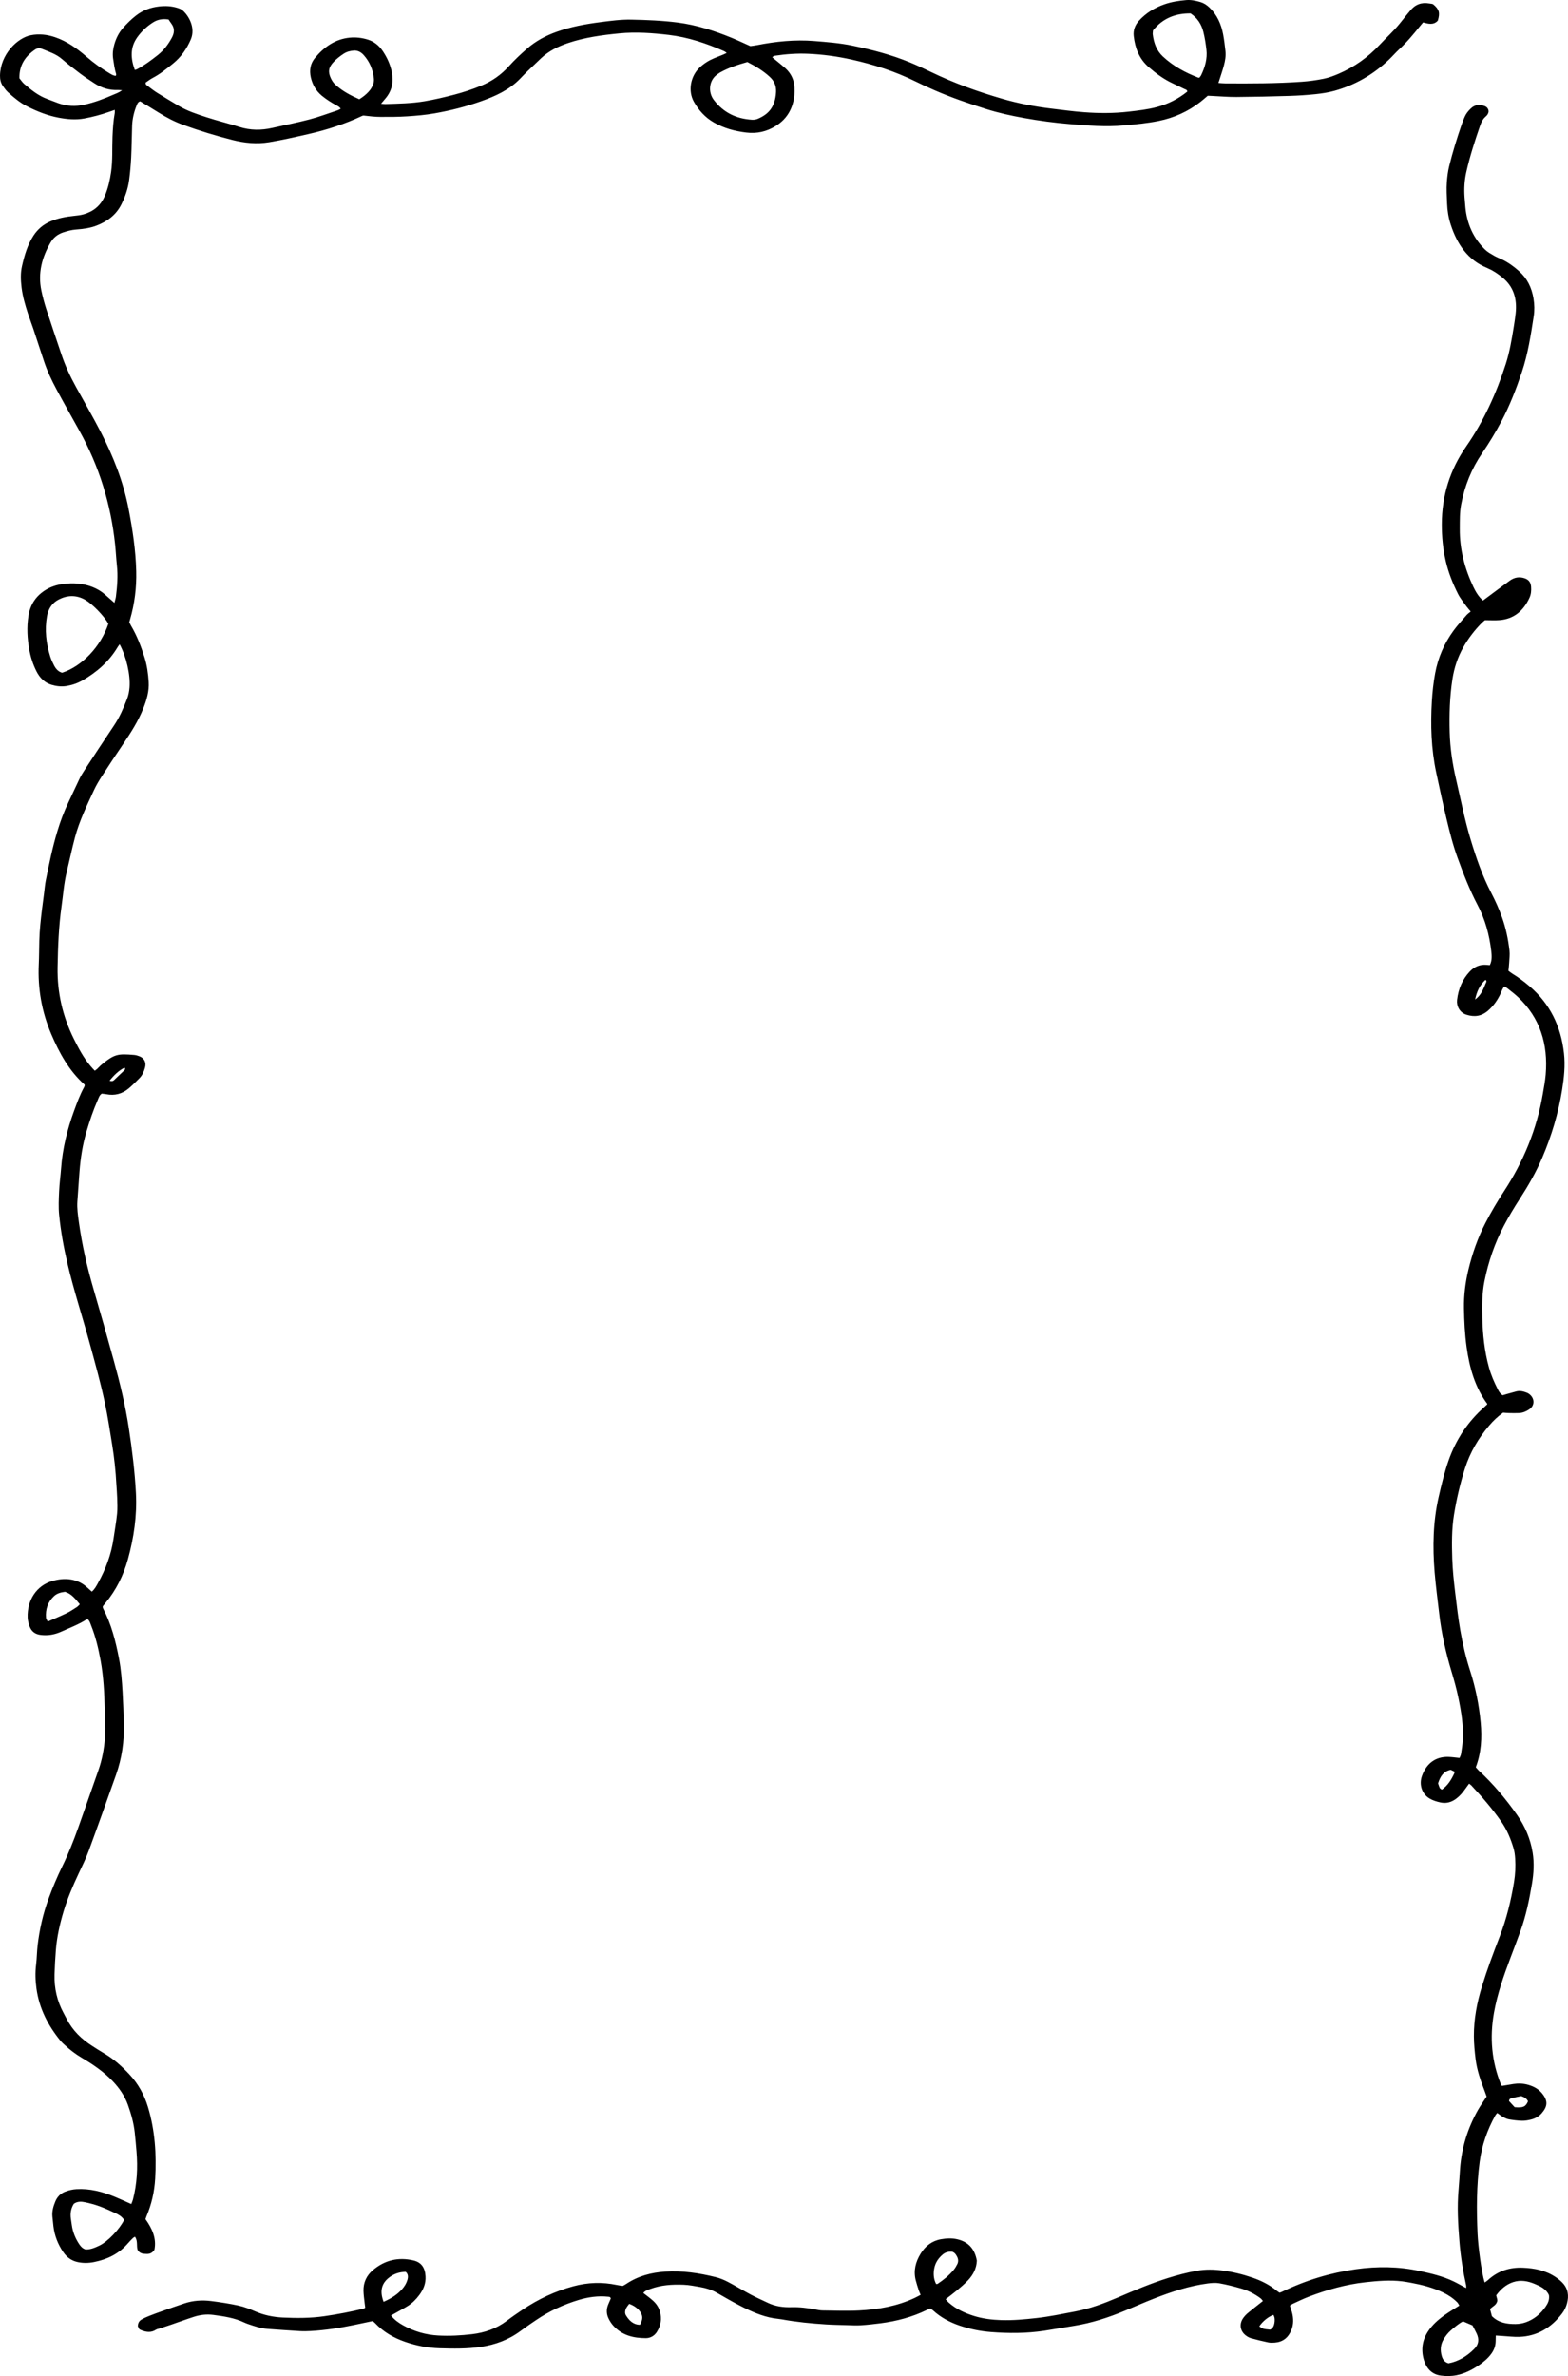 <?xml version="1.0" encoding="UTF-8"?>
<svg id="Layer_2" data-name="Layer 2" xmlns="http://www.w3.org/2000/svg" viewBox="0 0 428.238 648.715">
  <g id="Layer_1-2" data-name="Layer 1">
    <g>
      <path d="m332.761,22.654c.687.044,1.273.111,1.86.114,6.969.04,13.94.044,20.897-.444,2.015-.141,4.034-.418,6.017-.821,1.39-.283,2.756-.796,4.073-1.364,4.243-1.83,7.99-4.453,11.225-7.94,1.797-1.937,3.777-3.683,5.444-5.763.618-.772,1.235-1.545,1.857-2.314.311-.384.644-.748.947-1.138,1.381-1.773,3.142-2.416,5.257-2.037.235.042.473.057.708.097.116.02.228.069.342.105,1.673,1.394,1.949,2.318,1.297,4.483-1.152,1.265-2.547.9-4.019.488-.25.298-.528.619-.795.95-1.823,2.263-3.671,4.498-5.799,6.454-.945.869-1.789,1.862-2.721,2.75-4.335,4.132-9.329,6.991-14.956,8.539-1.663.458-3.389.718-5.102.898-2.368.249-4.75.404-7.129.477-4.822.147-9.646.253-14.469.291-2.139.017-4.28-.172-6.42-.269-.474-.021-.947-.046-1.419-.069-.673.568-1.307,1.142-1.978,1.664-3.42,2.663-7.235,4.365-11.386,5.211-3.16.644-6.359.94-9.566,1.226-4.955.441-9.87.045-14.801-.37-4.159-.35-8.291-.896-12.399-1.639-3.518-.636-7.02-1.392-10.445-2.48-4.732-1.503-9.436-3.103-14.009-5.099-1.761-.769-3.512-1.566-5.238-2.419-5.589-2.76-11.437-4.629-17.459-5.971-3.917-.873-7.857-1.409-11.852-1.584-3.048-.134-6.069.083-9.081.539-.219.033-.424.186-.629.296-.04.021-.05.103-.074.156,1.171.971,2.37,1.907,3.507,2.922,1.267,1.131,2.139,2.556,2.425,4.319.215,1.323.185,2.654-.038,3.976-.562,3.324-2.231,5.802-4.973,7.509-2.506,1.56-5.151,2.14-8.049,1.788-3.112-.378-6.071-1.166-8.847-2.75-2.332-1.331-4.107-3.266-5.444-5.629-1.669-2.949-.954-6.986,1.552-9.354,1.167-1.103,2.499-1.941,3.953-2.547.831-.346,1.672-.664,2.505-1.003.26-.106.512-.238.948-.443-.332-.236-.496-.398-.69-.483-4.861-2.13-9.853-3.815-15.09-4.436-4.499-.533-9.033-.867-13.554-.424-4.74.464-9.471,1.104-14.037,2.649-2.684.909-5.218,2.146-7.355,4.159-1.337,1.259-2.663,2.531-3.983,3.81-.572.555-1.121,1.138-1.675,1.713-3.027,3.144-6.814,4.813-10.727,6.208-4.125,1.47-8.356,2.535-12.641,3.29-2.461.434-4.964.653-7.456.816-2.435.159-4.882.167-7.323.154-1.543-.008-3.084-.176-4.623-.366-.117.019-.246.011-.35.06-4.752,2.239-9.691,3.841-14.767,4.997-3.548.808-7.092,1.62-10.68,2.216-3.42.568-6.77.226-10.095-.617-4.514-1.144-8.969-2.511-13.365-4.104-2.38-.862-4.616-2.021-6.772-3.383-1.682-1.062-3.393-2.072-5.019-3.061-.644.219-.796.726-.979,1.179-.71,1.762-1.147,3.601-1.213,5.521-.1,2.915-.12,5.834-.264,8.746-.1,2.022-.286,4.045-.55,6.05-.308,2.34-1.071,4.552-2.11,6.633-1.477,2.959-3.917,4.701-6.802,5.81-1.807.695-3.707.928-5.607,1.073-1.203.092-2.34.399-3.481.773-1.489.489-2.668,1.397-3.482,2.802-2.331,4.023-3.477,8.326-2.495,13.055.359,1.728.815,3.443,1.356,5.116,1.337,4.132,2.751,8.236,4.128,12.353,1.042,3.117,2.42,6.06,3.993,8.907,2.264,4.097,4.613,8.145,6.759,12.311,3.39,6.581,6.134,13.459,7.57,20.847,1.098,5.649,1.966,11.332,2.107,17.128.109,4.488-.437,8.846-1.674,13.122-.07.241-.136.483-.22.784.152.309.295.655.483.971,1.598,2.7,2.731,5.625,3.678,8.637.685,2.178.996,4.443,1.136,6.719.155,2.518-.543,4.871-1.456,7.177-1.401,3.536-3.422,6.66-5.509,9.752-1.98,2.934-3.939,5.885-5.862,8.862-.774,1.198-1.513,2.44-2.118,3.741-1.952,4.201-3.987,8.378-5.196,12.91-.845,3.166-1.509,6.387-2.284,9.575-.734,3.019-.937,6.122-1.371,9.189-.783,5.53-.984,11.102-1.086,16.679-.127,6.926,1.395,13.44,4.44,19.557,1.285,2.581,2.639,5.114,4.467,7.317.385.464.807.895,1.243,1.377.282-.209.485-.333.657-.494.403-.376.766-.804,1.189-1.151,3.54-2.915,4.445-3.041,8.933-2.667.468.039.938.191,1.385.356,1.372.507,1.97,1.683,1.556,3.147-.293,1.036-.721,2.034-1.465,2.798-.942.966-1.9,1.922-2.92,2.792-1.818,1.552-3.902,2.087-6.204,1.627-.406-.081-.823-.102-1.223-.15-.634.41-.82,1.106-1.092,1.725-1.239,2.816-2.222,5.738-3.094,8.703-1.036,3.525-1.604,7.143-1.886,10.816-.208,2.715-.385,5.434-.579,8.15-.136,1.915.145,3.803.405,5.679.864,6.216,2.253,12.303,4.009,18.304,1.911,6.532,3.763,13.084,5.569,19.65,1.656,6.02,3.128,12.09,4.067,18.296.89,5.885,1.632,11.778,1.941,17.739.319,6.165-.565,12.154-2.178,18.013-1.213,4.408-3.217,8.45-6.103,11.935-.236.285-.469.572-.698.862-.037.046-.049.114-.096.227.032.132.042.329.124.484,2.235,4.259,3.409,8.898,4.322,13.631.589,3.05.809,6.15.989,9.248.166,2.847.26,5.699.34,8.551.135,4.805-.548,9.48-2.145,13.981-2.461,6.934-4.922,13.868-7.464,20.768-.78,2.118-1.793,4.142-2.749,6.183-1.57,3.349-3.034,6.747-4.104,10.317-1.033,3.445-1.827,6.956-2.109,10.571-.172,2.209-.298,4.424-.363,6.639-.11,3.76.71,7.29,2.482,10.558.268.494.534.989.788,1.491,1.632,3.221,4.066,5.589,6.983,7.442,1.073.682,2.133,1.393,3.231,2.026,2.649,1.526,4.923,3.572,7.022,5.826,2.336,2.508,3.995,5.462,5.019,8.865,1.921,6.384,2.344,12.92,1.965,19.545-.204,3.566-.991,7.009-2.377,10.281-.097.229-.169.471-.276.773,1.793,2.52,3.078,5.231,2.447,8.36-.621.959-1.362,1.172-2.159,1.144-.89-.031-1.814-.056-2.424-1.082-.383-1.087.119-2.47-.745-3.622-.183.121-.399.22-.56.381-.477.477-.951.962-1.394,1.475-2.489,2.875-5.649,4.337-9.191,5.054-1.487.301-2.95.329-4.433.022-1.658-.344-2.97-1.237-3.965-2.686-1.47-2.14-2.409-4.507-2.718-7.145-.103-.878-.195-1.758-.278-2.639-.136-1.436.261-2.761.784-4.051.55-1.356,1.501-2.263,2.807-2.749.959-.357,1.94-.583,2.961-.644,3.643-.218,7.091.683,10.451,2.061,1.495.613,2.963,1.302,4.54,1.999.171-.448.358-.828.462-1.232,1.115-4.328,1.345-8.732.964-13.185-.146-1.703-.289-3.406-.475-5.104-.284-2.597-.991-5.095-1.853-7.52-.872-2.453-2.316-4.547-4.073-6.409-2.519-2.67-5.479-4.661-8.556-6.484-1.726-1.022-3.318-2.237-4.798-3.625-.313-.293-.643-.574-.915-.906-3.439-4.183-5.911-8.872-6.664-14.464-.289-2.146-.357-4.278-.087-6.438.219-1.754.212-3.539.42-5.295.514-4.352,1.479-8.596,2.976-12.687,1.102-3.012,2.341-5.959,3.747-8.831,1.652-3.374,3.046-6.877,4.315-10.432,1.881-5.271,3.709-10.562,5.568-15.842.989-2.808,1.519-5.707,1.776-8.695.153-1.781.184-3.534.027-5.307-.078-.882-.056-1.774-.078-2.661-.111-4.438-.33-8.869-1.125-13.236-.601-3.298-1.368-6.557-2.619-9.659-.229-.567-.364-1.209-.89-1.632-.163.042-.355.046-.499.137-2.112,1.328-4.424,2.181-6.664,3.203-1.84.84-3.74,1.182-5.753.916-1.448-.192-2.47-.916-2.986-2.339-.275-.756-.497-1.581-.526-2.384-.169-4.834,2.505-8.767,6.72-9.987,1.676-.485,3.373-.704,5.123-.409,1.702.287,3.18,1.007,4.466,2.21.396.37.805.726,1.221,1.1.782-.661,1.217-1.5,1.669-2.31,2.115-3.795,3.639-7.828,4.272-12.214.325-2.253.732-4.496.961-6.759.146-1.441.064-2.912.027-4.367-.03-1.202-.153-2.402-.216-3.604-.192-3.673-.579-7.324-1.169-10.947-.62-3.806-1.186-7.629-1.987-11.393-1.183-5.56-2.716-11.026-4.217-16.5-1.967-7.175-4.29-14.238-5.988-21.497-1.023-4.37-1.828-8.789-2.273-13.263-.212-2.13-.104-4.309-.008-6.459.093-2.083.389-4.156.54-6.237.394-5.418,1.677-10.602,3.516-15.651.818-2.246,1.637-4.49,2.788-6.577.086-.156.11-.352.156-.507-.046-.084-.065-.153-.108-.192-4.171-3.718-6.837-8.569-9.043-13.743-2.579-6.049-3.715-12.404-3.405-19.052.1-2.152.088-4.31.145-6.465.078-2.915.395-5.809.752-8.697.178-1.443.373-2.884.56-4.325.146-1.129.228-2.272.45-3.384.902-4.523,1.832-9.04,3.164-13.449.821-2.718,1.804-5.366,3.028-7.913,1.03-2.142,2.002-4.316,3.037-6.454.381-.786.839-1.535,1.315-2.262,2.694-4.105,5.379-8.217,8.119-12.287,1.506-2.238,2.566-4.713,3.546-7.227.381-.977.59-2.071.673-3.13.273-3.479-.897-8.456-2.699-11.771-.192.259-.378.469-.521.709-2.389,4.025-5.739,6.906-9.624,9.137-1.369.786-2.842,1.291-4.388,1.54-1.381.223-2.743.06-4.065-.332-1.879-.558-3.21-1.873-4.123-3.686-.935-1.856-1.582-3.815-1.958-5.888-.557-3.076-.73-6.153-.236-9.256.513-3.223,2.18-5.565,4.823-7.147,1.419-.85,2.981-1.322,4.573-1.539,2.744-.375,5.47-.222,8.102.813,1.238.487,2.384,1.151,3.405,2.046.822.72,1.64,1.445,2.58,2.274.164-.657.35-1.174.417-1.707.353-2.83.576-5.664.263-8.524-.206-1.887-.286-3.789-.485-5.677-1.166-11.05-4.369-21.38-9.698-30.954-2.125-3.817-4.271-7.62-6.341-11.47-1.33-2.474-2.538-5.023-3.425-7.726-.962-2.93-1.917-5.863-2.894-8.787-.459-1.373-.989-2.718-1.439-4.094-.763-2.335-1.456-4.689-1.751-7.159-.235-1.963-.321-3.919.12-5.855.66-2.902,1.475-5.738,3.094-8.244,1.188-1.839,2.744-3.132,4.682-3.952,2.069-.875,4.228-1.27,6.43-1.497.886-.091,1.786-.188,2.641-.435,2.661-.768,4.681-2.37,5.828-5.144.848-2.052,1.332-4.177,1.65-6.385.463-3.218.257-6.453.39-9.678.089-2.156.227-4.296.611-6.416.042-.231.006-.478.006-.875-.607.211-1.095.379-1.582.549-2.206.772-4.446,1.372-6.742,1.794-2.4.44-4.75.21-7.099-.239-2.947-.564-5.738-1.675-8.432-3.026-1.947-.976-3.647-2.393-5.285-3.87-.538-.486-.987-1.101-1.411-1.709C.213,22.665-.017,21.705.001,20.645c.1-5.831,4.769-10.312,8.406-11.024,2.258-.442,4.477-.198,6.687.561,3.241,1.113,5.981,3.08,8.574,5.335,1.943,1.69,4.014,3.174,6.201,4.473.544.323,1.096.705,1.758.706.05-.181.133-.313.104-.406-.425-1.391-.621-2.823-.835-4.265-.204-1.376-.025-2.658.338-3.93.472-1.653,1.227-3.158,2.348-4.435,1.101-1.254,2.278-2.407,3.584-3.423,1.881-1.464,3.973-2.209,6.278-2.477,1.748-.203,3.445-.118,5.118.423.449.145.927.325,1.284.632,1.727,1.485,3.613,4.797,2.261,7.961-1.109,2.597-2.675,4.806-4.787,6.528-1.792,1.462-3.597,2.922-5.643,3.994-.685.359-1.306.854-1.885,1.24-.079.54.225.696.451.866.875.658,1.739,1.34,2.66,1.92,1.894,1.194,3.821,2.331,5.737,3.486,2.454,1.479,5.136,2.353,7.807,3.218,2.957.957,5.979,1.685,8.941,2.627,2.994.952,5.978.948,8.999.262,3.374-.766,6.772-1.424,10.119-2.306,2.593-.684,5.124-1.637,7.68-2.482.265-.088.509-.251.851-.424-.314-.568-.774-.728-1.175-.948-1.379-.756-2.707-1.591-3.94-2.602-1.574-1.291-2.567-2.959-3.035-5.008-.453-1.989-.126-3.812,1.143-5.337,2.527-3.034,5.56-5.14,9.469-5.527,1.684-.167,3.338.033,4.947.528,1.713.528,3.088,1.63,4.119,3.178,1.145,1.721,2.019,3.58,2.437,5.665.547,2.727.04,5.156-1.74,7.244-.352.413-.7.83-1.202,1.425.535.041.858.095,1.18.086,3.572-.101,7.155-.163,10.688-.752,2.699-.45,5.376-1.089,8.032-1.778,2.541-.659,5.042-1.482,7.489-2.492,2.879-1.189,5.393-2.927,7.533-5.301,1.568-1.739,3.266-3.327,5.022-4.856,2.39-2.08,5.099-3.498,7.988-4.533,3.908-1.399,7.956-2.133,12.04-2.658,2.779-.357,5.56-.735,8.364-.678,4.228.085,8.456.248,12.657.786,5.112.655,10.007,2.229,14.796,4.189,1.664.681,3.294,1.459,5.086,2.259.513-.074,1.162-.14,1.8-.266,5.171-1.02,10.364-1.549,15.635-1.127,3.505.281,7.002.548,10.459,1.266,5.321,1.106,10.578,2.467,15.643,4.554,1.94.799,3.85,1.69,5.744,2.609,6.298,3.054,12.832,5.403,19.496,7.334,4.365,1.265,8.818,2.134,13.32,2.672,3.017.361,6.031.778,9.057,1.004,4.041.301,8.087.319,12.132-.151,2.606-.303,5.21-.583,7.756-1.265,3.034-.813,5.808-2.214,8.295-4.221-.082-.531-.48-.555-.768-.697-1.079-.533-2.165-1.052-3.255-1.559-2.424-1.127-4.567-2.714-6.601-4.492-2.5-2.187-3.654-5.122-4.015-8.43-.17-1.558.343-2.972,1.415-4.15,1.955-2.151,4.318-3.569,6.952-4.494,1.93-.677,3.941-.982,5.96-1.156,1.315-.113,2.608.156,3.878.53.939.276,1.737.8,2.46,1.487,2.087,1.986,3.226,4.525,3.762,7.39.278,1.489.457,3.002.625,4.512.149,1.341-.088,2.666-.429,3.944-.403,1.514-.932,2.99-1.496,4.765ZM29.601,170.285c-1.208-2.162-4.412-5.433-6.354-6.531-2.397-1.355-4.828-1.289-7.21-.075-1.765.899-2.845,2.504-3.205,4.547-.663,3.759-.237,7.446.894,11.046.262.835.643,1.638,1.041,2.413.498.969,1.2,1.722,2.21,1.982,5.388-1.747,10.537-7.102,12.624-13.381Zm3.745-145.644c-.633-.039-.866-.074-1.097-.065-2.327.098-4.475-.532-6.449-1.824-1.316-.861-2.639-1.715-3.899-2.662-1.698-1.276-3.381-2.584-4.994-3.978-1.617-1.398-3.565-1.984-5.438-2.767-.632-.264-1.292-.216-1.886.189-2.667,1.815-4.354,4.235-4.285,7.838.431.519.802,1.112,1.299,1.54,1.945,1.672,3.94,3.27,6.353,4.137,1.013.364,2.007.784,3.021,1.143,2.306.814,4.639.935,7.03.402,2.747-.613,5.375-1.592,7.955-2.734.697-.309,1.445-.52,2.39-1.216Zm170.774-7.706c-2.538.712-5.086,1.53-7.467,2.861-.262.146-.495.35-.745.521-2.302,1.573-2.575,4.839-.962,6.963,2.7,3.555,6.229,5.136,10.387,5.411.521.034,1.093-.029,1.574-.23,2.879-1.203,4.807-3.145,5.042-7.299.097-1.705-.496-3.055-1.715-4.174-1.82-1.67-3.87-2.917-6.115-4.054Zm123.46,4.257c.131-.184.346-.408.475-.678,1.041-2.182,1.72-4.471,1.434-6.946-.188-1.629-.436-3.265-.835-4.847-.522-2.072-1.595-3.799-3.493-5.054-4.019-.04-7.571,1.256-10.264,4.651-.031.452-.102.772-.065,1.077.283,2.325,1.038,4.41,2.739,6.008,2.854,2.68,6.193,4.44,9.733,5.817.049.019.114-.01.276-.028ZM33.899,606.083c-.637-.96-1.481-1.436-2.353-1.839-1.416-.654-2.832-1.323-4.289-1.857-1.287-.471-2.619-.834-3.955-1.118-1.043-.222-2.129-.316-3.143.415-.79,1.237-1.023,2.628-.794,4.126.086.562.171,1.124.249,1.687.265,1.917.969,3.637,2.019,5.212.423.634.903,1.171,1.715,1.436,1.325.073,2.594-.478,3.838-1.071,2.232-1.063,5.472-4.45,6.711-6.992ZM98.122,27.105c1.47-.908,2.606-1.966,3.248-2.971.516-.806.836-1.683.74-2.674-.241-2.474-1.177-4.629-2.781-6.422-.713-.797-1.633-1.309-2.707-1.226-.947.073-1.871.286-2.714.83-1.022.66-1.975,1.404-2.824,2.3-1.339,1.413-1.573,2.65-.726,4.447.287.609.678,1.214,1.155,1.659,1.941,1.813,4.23,2.995,6.61,4.055ZM46.036,5.324c-1.616-.26-2.996-.005-4.262.805-1.645,1.052-3.079,2.385-4.248,4.002-2.032,2.811-1.858,5.826-.709,8.968.269-.084.443-.111.593-.19,2.034-1.065,3.879-2.449,5.692-3.878,1.597-1.259,2.822-2.871,3.818-4.702.731-1.344.829-2.61-.114-3.875-.256-.343-.484-.709-.77-1.131Zm-28.272,429.275c-1.123.139-2.168.392-3.004,1.169-1.682,1.563-2.386,3.57-2.194,5.921.027.329.284.636.476,1.039,1.783-.788,3.494-1.493,5.162-2.3.967-.468,1.874-1.083,2.789-1.665.277-.177.492-.465.803-.768-1.213-1.474-2.299-2.887-4.033-3.397Zm12.16-139.55c.594.223.927.119,1.203-.139.977-.91,1.945-1.829,2.903-2.761.176-.172.25-.42-.033-.655-1.556.797-2.824,1.984-4.074,3.555Z" stroke-width="0"/>
      <path d="m408.516,637.649c-.014.601-.025,1.09-.036,1.58-.029,1.248-.433,2.344-1.145,3.332-.92,1.278-2.079,2.252-3.338,3.119-1.916,1.32-3.934,2.345-6.2,2.804-1.427.289-2.855.285-4.269.102-2.366-.305-3.897-1.822-4.622-4.18-.846-2.752-.513-5.37,1.044-7.796,1.237-1.926,2.902-3.35,4.694-4.616,1.236-.873,2.538-1.641,3.916-2.524-.2-.32-.338-.657-.569-.889-1.136-1.141-2.446-2.002-3.87-2.687-2.789-1.342-5.733-2.089-8.729-2.648-.82-.153-1.643-.3-2.47-.401-3.334-.406-6.655-.114-9.972.249-5.36.585-10.525,2.053-15.581,3.979-1.454.554-2.859,1.251-4.281,1.898-.264.12-.5.312-.802.506.205.654.411,1.236.571,1.832.437,1.63.467,3.258-.168,4.841-.851,2.12-2.378,3.273-4.539,3.43-.591.043-1.206.066-1.781-.056-1.573-.332-3.139-.715-4.691-1.145-.506-.14-1.003-.425-1.431-.752-1.597-1.218-1.866-3.172-.665-4.82.361-.496.795-.953,1.261-1.338,1.312-1.087,2.657-2.128,4.079-3.259-.209-.238-.404-.551-.672-.749-1.627-1.201-3.401-2.113-5.306-2.662-1.95-.562-3.923-1.063-5.914-1.417-1.036-.184-2.141-.093-3.196.045-5.05.664-9.877,2.272-14.632,4.124-2.681,1.044-5.318,2.212-7.978,3.319-4.5,1.873-9.1,3.366-13.892,4.131-2.706.432-5.403.929-8.112,1.338-4.855.732-9.726.735-14.612.35-2.93-.231-5.78-.817-8.565-1.767-2.628-.897-5.074-2.18-7.19-4.109-.22-.2-.479-.352-.75-.548-.357.147-.692.265-1.012.42-3.992,1.929-8.194,3.037-12.529,3.604-1.831.239-3.668.444-5.509.562-1.243.08-2.497-.005-3.746-.04-1.905-.053-3.812-.079-5.714-.2-4.041-.258-8.07-.649-12.065-1.379-.762-.139-1.538-.183-2.301-.315-3.208-.557-6.167-1.897-9.062-3.389-2.194-1.131-4.334-2.384-6.485-3.609-1.384-.789-2.869-1.233-4.399-1.502-1.526-.268-3.062-.578-4.601-.638-3.101-.122-6.193.067-9.16,1.184-.657.247-1.358.456-1.827,1.071.942.743,1.897,1.4,2.744,2.186,1.42,1.319,2.136,3,2.064,5.048-.044,1.252-.448,2.355-1.084,3.371-.718,1.147-1.85,1.723-3.048,1.72-3.348-.007-6.512-.736-8.938-3.478-.444-.502-.82-1.092-1.137-1.695-.681-1.293-.756-2.649-.185-4.02.238-.571.487-1.136.708-1.648-.152-.474-.483-.442-.762-.471-2.704-.276-5.355.091-7.951.867-4.148,1.239-8.067,3.056-11.707,5.524-1.406.953-2.814,1.906-4.178,2.926-3.29,2.461-6.964,3.796-10.916,4.385-3.733.556-7.481.485-11.233.379-3.237-.092-6.376-.707-9.456-1.774-3.109-1.078-5.904-2.677-8.235-5.147-.165-.175-.362-.316-.585-.508-1.748.366-3.495.734-5.242,1.098-3.859.804-7.744,1.4-11.673,1.622-1.01.057-2.027.077-3.035.017-2.911-.171-5.82-.385-8.729-.594-1.858-.134-3.617-.734-5.373-1.337-.339-.117-.677-.245-1.003-.4-2.703-1.283-5.593-1.703-8.489-2.086-1.798-.238-3.576-.034-5.3.521-2.105.678-4.185,1.445-6.278,2.165-1.018.35-2.04.684-3.062,1.021-.339.112-.723.14-1.014.331-1.298.857-2.612.68-3.947.157-.166-.065-.326-.149-.578-.265-.133-.261-.298-.587-.423-.833.011-.877.367-1.462.968-1.813.672-.392,1.387-.712,2.106-.998,1.168-.466,2.349-.892,3.533-1.311,2.03-.72,4.059-1.447,6.102-2.123,2.366-.783,4.807-.955,7.249-.647,2.539.32,5.079.707,7.581,1.256,1.56.342,3.084.956,4.568,1.596,2.406,1.038,4.892,1.536,7.472,1.66,3.815.184,7.622.182,11.412-.37,3.597-.524,7.169-1.204,10.709-2.068.108-.026.201-.128.401-.261-.048-.368-.113-.786-.157-1.207-.118-1.13-.3-2.259-.323-3.392-.047-2.306.863-4.183,2.537-5.614,3.279-2.802,7.023-3.624,11.085-2.686,2.177.503,3.181,1.963,3.323,4.324.118,1.954-.573,3.599-1.668,5.082-.889,1.204-1.932,2.256-3.177,3.032-1.128.703-2.302,1.324-3.456,1.979-.35.198-.703.39-1.135.629.985,1.217,2.123,2.019,3.334,2.689,2.998,1.658,6.196,2.591,9.571,2.769,3.1.164,6.198.007,9.277-.364,3.416-.412,6.62-1.498,9.461-3.658,1.404-1.067,2.86-2.062,4.319-3.043,4.309-2.895,8.923-5.05,13.866-6.385,3.927-1.061,7.88-1.19,11.858-.35.292.062.586.114.88.159.235.036.472.053.767.085.279-.159.601-.317.899-.517,3.258-2.187,6.857-3.12,10.661-3.374,4.684-.312,9.268.386,13.804,1.51,1.147.284,2.278.749,3.339,1.302,2.083,1.085,4.093,2.329,6.169,3.432,1.542.819,3.138,1.52,4.712,2.271,2.056.981,4.248,1.271,6.456,1.204,2.223-.067,4.392.207,6.563.624.64.123,1.29.258,1.937.265,3.334.035,6.675.178,10.001.004,5.192-.272,10.295-1.168,15.113-3.401.539-.25,1.059-.547,1.668-.865-.194-.471-.381-.853-.511-1.254-.29-.896-.587-1.793-.82-2.706-.672-2.634-.038-5.037,1.31-7.24,1.323-2.163,3.153-3.564,5.618-3.986,1.487-.255,2.928-.337,4.422.012,3.029.708,4.769,2.653,5.329,5.84-.093,2.185-1.052,3.917-2.43,5.379-.966,1.025-2.053,1.926-3.124,2.832-.924.781-1.901,1.491-2.964,2.317.313.348.527.635.785.865,2.049,1.823,4.441,2.921,6.977,3.709,2.417.752,4.9,1.048,7.404,1.128,3.22.103,6.421-.201,9.623-.556,3.559-.394,7.062-1.131,10.575-1.796,4.056-.767,7.93-2.222,11.747-3.857,4.47-1.914,8.942-3.821,13.574-5.27,2.63-.822,5.283-1.527,7.985-2.006,2.308-.41,4.642-.359,6.947-.057,2.777.364,5.51,1.029,8.177,1.946,2.391.822,4.654,1.936,6.656,3.592.23.19.487.342.753.527.251-.096.477-.164.688-.267,6.434-3.128,13.17-5.165,20.171-6.153,5.819-.821,11.63-.766,17.416.492,3.155.686,6.29,1.409,9.238,2.827,1.134.545,2.23,1.179,3.45,1.829,0-.287.041-.521-.006-.733-.883-3.953-1.509-7.96-1.835-11.998-.383-4.734-.665-9.486-.226-14.246.174-1.891.261-3.79.405-5.685.434-5.726,2.096-11.034,4.873-15.942.703-1.242,1.542-2.396,2.377-3.681-.166-.463-.343-.991-.543-1.509-1.087-2.819-2.1-5.672-2.472-8.709-.254-2.069-.456-4.16-.467-6.243-.025-4.663.836-9.172,2.2-13.609,1.428-4.644,3.127-9.17,4.872-13.679,1.847-4.773,3.055-9.718,3.89-14.79.353-2.143.447-4.283.314-6.438-.058-.941-.178-1.905-.443-2.8-.771-2.61-1.813-5.093-3.361-7.308-2.459-3.52-5.238-6.739-8.147-9.836-.161-.172-.368-.294-.637-.504-.393.538-.756,1.019-1.102,1.514-.679.974-1.45,1.851-2.379,2.558-1.321,1.005-2.76,1.412-4.387,1.048-.999-.224-1.968-.511-2.863-1.029-2.124-1.228-3-3.78-2.144-6.184,1.248-3.502,3.801-5.338,7.302-5.206.946.036,1.889.178,2.962.284.119-.3.349-.674.412-1.079.195-1.247.394-2.501.47-3.761.238-3.963-.412-7.83-1.212-11.676-.502-2.415-1.165-4.776-1.873-7.133-1.545-5.136-2.728-10.37-3.343-15.734-.432-3.774-.944-7.541-1.255-11.326-.568-6.912-.447-13.789,1.109-20.593.761-3.329,1.558-6.638,2.676-9.85,2.033-5.838,5.339-10.719,9.835-14.692.228-.202.449-.414.669-.627.043-.041.066-.105.11-.179-3.38-4.555-4.884-9.897-5.665-15.539-.487-3.519-.659-7.059-.717-10.613-.059-3.58.39-7.086,1.22-10.534,1.067-4.434,2.564-8.697,4.641-12.725,1.549-3.005,3.257-5.892,5.1-8.705,5.277-8.055,8.932-16.865,10.577-26.568.296-1.744.636-3.49.783-5.251.696-8.342-1.569-15.519-7.56-21.157-.934-.879-1.967-1.642-2.965-2.442-.23-.184-.506-.301-.756-.446-.553.546-.713,1.243-.997,1.858-.852,1.846-1.973,3.449-3.489,4.754-1.784,1.535-3.716,1.784-5.874,1.1-1.876-.595-2.754-2.377-2.56-4.061.342-2.971,1.457-5.616,3.475-7.748,1.24-1.31,2.763-1.954,4.537-1.814.291.023.581.055.925.088.648-1.275.543-2.623.39-3.918-.515-4.378-1.664-8.582-3.692-12.433-2.193-4.164-3.898-8.541-5.507-12.977-1.269-3.497-2.176-7.109-3.039-10.73-.995-4.174-1.906-8.373-2.799-12.574-1.365-6.424-1.568-12.942-1.176-19.483.151-2.522.43-5.038.887-7.536.792-4.326,2.49-8.19,5.003-11.646,1.09-1.499,2.351-2.859,3.56-4.257.318-.368.731-.644,1.155-1.009-.485-.576-.862-.966-1.175-1.407-.788-1.11-1.68-2.167-2.291-3.381-1.436-2.851-2.625-5.833-3.355-8.987-.758-3.274-1.075-6.608-1.072-9.985.005-7.877,2.253-14.96,6.64-21.267,4.795-6.895,8.257-14.509,10.851-22.591,1.06-3.304,1.621-6.747,2.177-10.181.192-1.186.372-2.376.502-3.571.434-3.995-.564-7.39-3.699-9.883-1.149-.914-2.333-1.756-3.67-2.329-.165-.071-.321-.168-.487-.236-5.184-2.133-8.121-6.406-9.875-11.789-.608-1.866-.922-3.794-.995-5.775-.072-1.962-.22-3.913-.064-5.886.115-1.46.288-2.891.636-4.307.948-3.866,2.127-7.653,3.417-11.402.245-.713.532-1.412.832-2.101.381-.876.973-1.577,1.641-2.228,1.094-1.066,2.337-1.16,3.668-.721.669.22,1.133.683,1.209,1.452-.037.65-.372,1.088-.798,1.454-.774.663-1.206,1.557-1.537,2.519-1.436,4.165-2.795,8.359-3.766,12.677-.5,2.223-.631,4.507-.472,6.797.066.947.143,1.894.236,2.839.444,4.535,2.198,8.396,5.357,11.479.69.673,1.564,1.148,2.394,1.636.674.397,1.407.681,2.116,1.008,1.764.814,3.332,1.957,4.801,3.262,2.199,1.956,3.442,4.478,3.932,7.464.269,1.639.305,3.258.05,4.908-.792,5.127-1.576,10.254-3.229,15.17-1.547,4.6-3.295,9.122-5.546,13.378-1.603,3.031-3.386,5.976-5.309,8.788-2.896,4.234-4.77,8.883-5.732,13.991-.414,2.196-.353,4.418-.37,6.63-.042,5.63,1.348,10.898,3.722,15.893.647,1.361,1.417,2.63,2.604,3.7.45-.335.876-.651,1.302-.967,2.002-1.485,3.996-2.982,6.008-4.451,1.251-.914,2.617-1.157,4.081-.661,1.115.377,1.665,1.091,1.76,2.344.077,1.025-.006,2.028-.437,2.97-1.67,3.649-4.337,5.81-8.191,6.112-1.241.098-2.494.015-3.969.015-.141.118-.485.362-.782.66-2.006,2.01-3.742,4.254-5.161,6.773-1.519,2.696-2.474,5.603-2.952,8.705-.735,4.773-.871,9.575-.747,14.398.114,4.393.766,8.7,1.756,12.954,1.273,5.472,2.341,11.004,3.965,16.375,1.514,5.007,3.207,9.947,5.621,14.567,1.129,2.161,2.132,4.384,2.961,6.702,1.046,2.924,1.672,5.949,2.031,9.034.13,1.114-.028,2.27-.084,3.405-.034.691-.124,1.379-.197,2.148.343.258.656.537,1.004.748,1.712,1.038,3.322,2.232,4.851,3.552,5.45,4.709,8.475,10.788,9.306,18.208.38,3.396.021,6.693-.51,10.008-1.027,6.408-2.878,12.545-5.395,18.457-1.701,3.996-3.854,7.723-6.187,11.327-1.522,2.352-2.955,4.748-4.273,7.238-2.537,4.793-4.274,9.877-5.354,15.247-.655,3.26-.654,6.546-.579,9.84.105,4.639.582,9.228,1.822,13.7.576,2.079,1.427,4.029,2.395,5.925.31.607.63,1.227,1.354,1.647.309-.093.697-.217,1.088-.327.862-.242,1.724-.482,2.588-.713,1.029-.275,2.02-.018,2.969.359.426.169.841.501,1.144.868.971,1.177.761,2.752-.473,3.612-.855.596-1.804,1-2.836,1.052-.949.047-1.903.016-2.854-.001-.474-.009-.947-.064-1.519-.106-1.403.987-2.69,2.203-3.846,3.57-2.899,3.427-5.179,7.24-6.576,11.649-1.317,4.154-2.308,8.391-3,12.699-.635,3.949-.593,7.95-.467,11.947.099,3.109.432,6.193.802,9.272.416,3.455.808,6.919,1.403,10.341.65,3.735,1.523,7.425,2.685,11.028,1.475,4.574,2.422,9.291,2.871,14.087.386,4.118.182,8.239-1.335,12.215.313.347.57.682.874.962,3.892,3.584,7.297,7.651,10.379,12.022,2.174,3.083,3.669,6.527,4.281,10.343.455,2.836.283,5.686-.194,8.509-.738,4.369-1.625,8.7-3.129,12.856-.877,2.423-1.798,4.828-2.705,7.239-1.861,4.945-3.631,9.93-4.553,15.182-1.177,6.702-.628,13.249,1.94,19.547.045.109.147.192.264.338,1.014-.17,2.059-.354,3.108-.518,1.371-.214,2.731-.16,4.073.23,1.403.408,2.698,1.062,3.679,2.222,1.902,2.247,1.465,3.802-.006,5.516-.788.918-1.811,1.453-2.922,1.736-.804.205-1.647.348-2.469.329-1.186-.029-2.375-.18-3.548-.38-.574-.098-1.136-.379-1.66-.665-.523-.286-.993-.682-1.554-1.078-.179.227-.401.438-.545.698-2.163,3.919-3.645,8.088-4.249,12.616-.875,6.558-.875,13.143-.577,19.73.144,3.177,1.059,10.478,1.938,13.236.306-.218.612-.389.865-.624,2.751-2.555,6.005-3.552,9.581-3.408,3.185.129,6.278.736,9.022,2.616.646.443,1.278.943,1.818,1.521,1.487,1.595,1.772,3.53,1.193,5.63-.269.977-.699,1.885-1.306,2.687-3,3.964-6.845,6.233-11.658,6.42-1.538.06-3.086-.151-4.629-.241-.579-.034-1.158-.075-1.85-.121Zm-1.064-5.289c1.855,1.834,4.132,2.167,6.473,2.15.935-.007,1.908-.17,2.793-.485,2.193-.781,3.982-2.223,5.367-4.198.646-.921,1.151-1.921.953-3.206-.766-1.71-2.322-2.406-3.86-3.057-1.904-.807-3.874-1.173-5.909-.506-1.948.638-3.414,1.945-4.644,3.615.132.681.465,1.272.216,1.808-.37.978-1.271,1.233-1.895,1.943.17.65.343,1.31.507,1.937Zm-11.85,12.867c2.71-.512,5.049-1.927,7.079-3.976,1.206-1.217,1.325-2.626.605-4.153-.372-.789-.796-1.551-1.141-2.218-.93-.397-1.743-.744-2.579-1.101-1.223.632-2.279,1.558-3.341,2.477-.795.688-1.428,1.52-1.975,2.435-.859,1.435-.955,2.958-.497,4.558.279.974.795,1.685,1.848,1.979Zm-139.942-21.659c.178-.01.32.027.406-.03,1.614-1.076,3.131-2.287,4.394-3.815.387-.469.713-1.012.986-1.566.321-.65.293-1.342-.039-2.001-.283-.564-.607-1.088-1.283-1.363-.9-.118-1.827.044-2.613.696-1.153.956-2.018,2.174-2.336,3.704-.312,1.501-.226,2.999.485,4.376Zm-150.898,4.87c2.406-1.069,3.897-2.119,5.124-3.54.612-.709,1.099-1.495,1.373-2.413.246-.823.245-1.606-.446-2.218-1.625.01-3.077.462-4.391,1.425-2.219,1.627-2.786,3.796-1.66,6.746Zm70.012,6.281c.847-1.516.837-2.491-.005-3.668-.611-.855-1.681-1.614-2.928-2.055-.203.267-.435.544-.637.845-.136.203-.255.428-.338.661-.2.554-.218,1.13.09,1.635.904,1.483,2.061,2.557,3.818,2.582Zm221.422-151.531c-1.922.407-2.844,1.763-3.444,3.704.12.341.248.816.455,1.247.091.19.345.292.571.47,1.641-1.12,2.607-2.738,3.419-4.488.044-.095.006-.234.006-.446-.326-.158-.69-.334-1.007-.487Zm19.275,89.089c-.727.151-1.654.313-2.563.551-.304.08-.723.147-.774.8.499.545,1.065,1.162,1.531,1.671,2.319.218,3.032-.116,3.647-1.612-.346-.712-.927-1.105-1.841-1.409Zm-67.7,59.732c-1.439.531-2.924,1.753-3.853,3.133,1.0.701,1.064.721,2.964.899.678-.32,1.03-.958,1.167-1.721.142-.792.16-1.593-.278-2.311Zm55.093-359.122c1.281-.956,1.881-1.878,2.867-4.346.124-.31.438-.639-.017-1.038-1.561,1.385-2.389,3.191-2.85,5.385Z" stroke-width="0"/>
    </g>
  </g>
</svg>